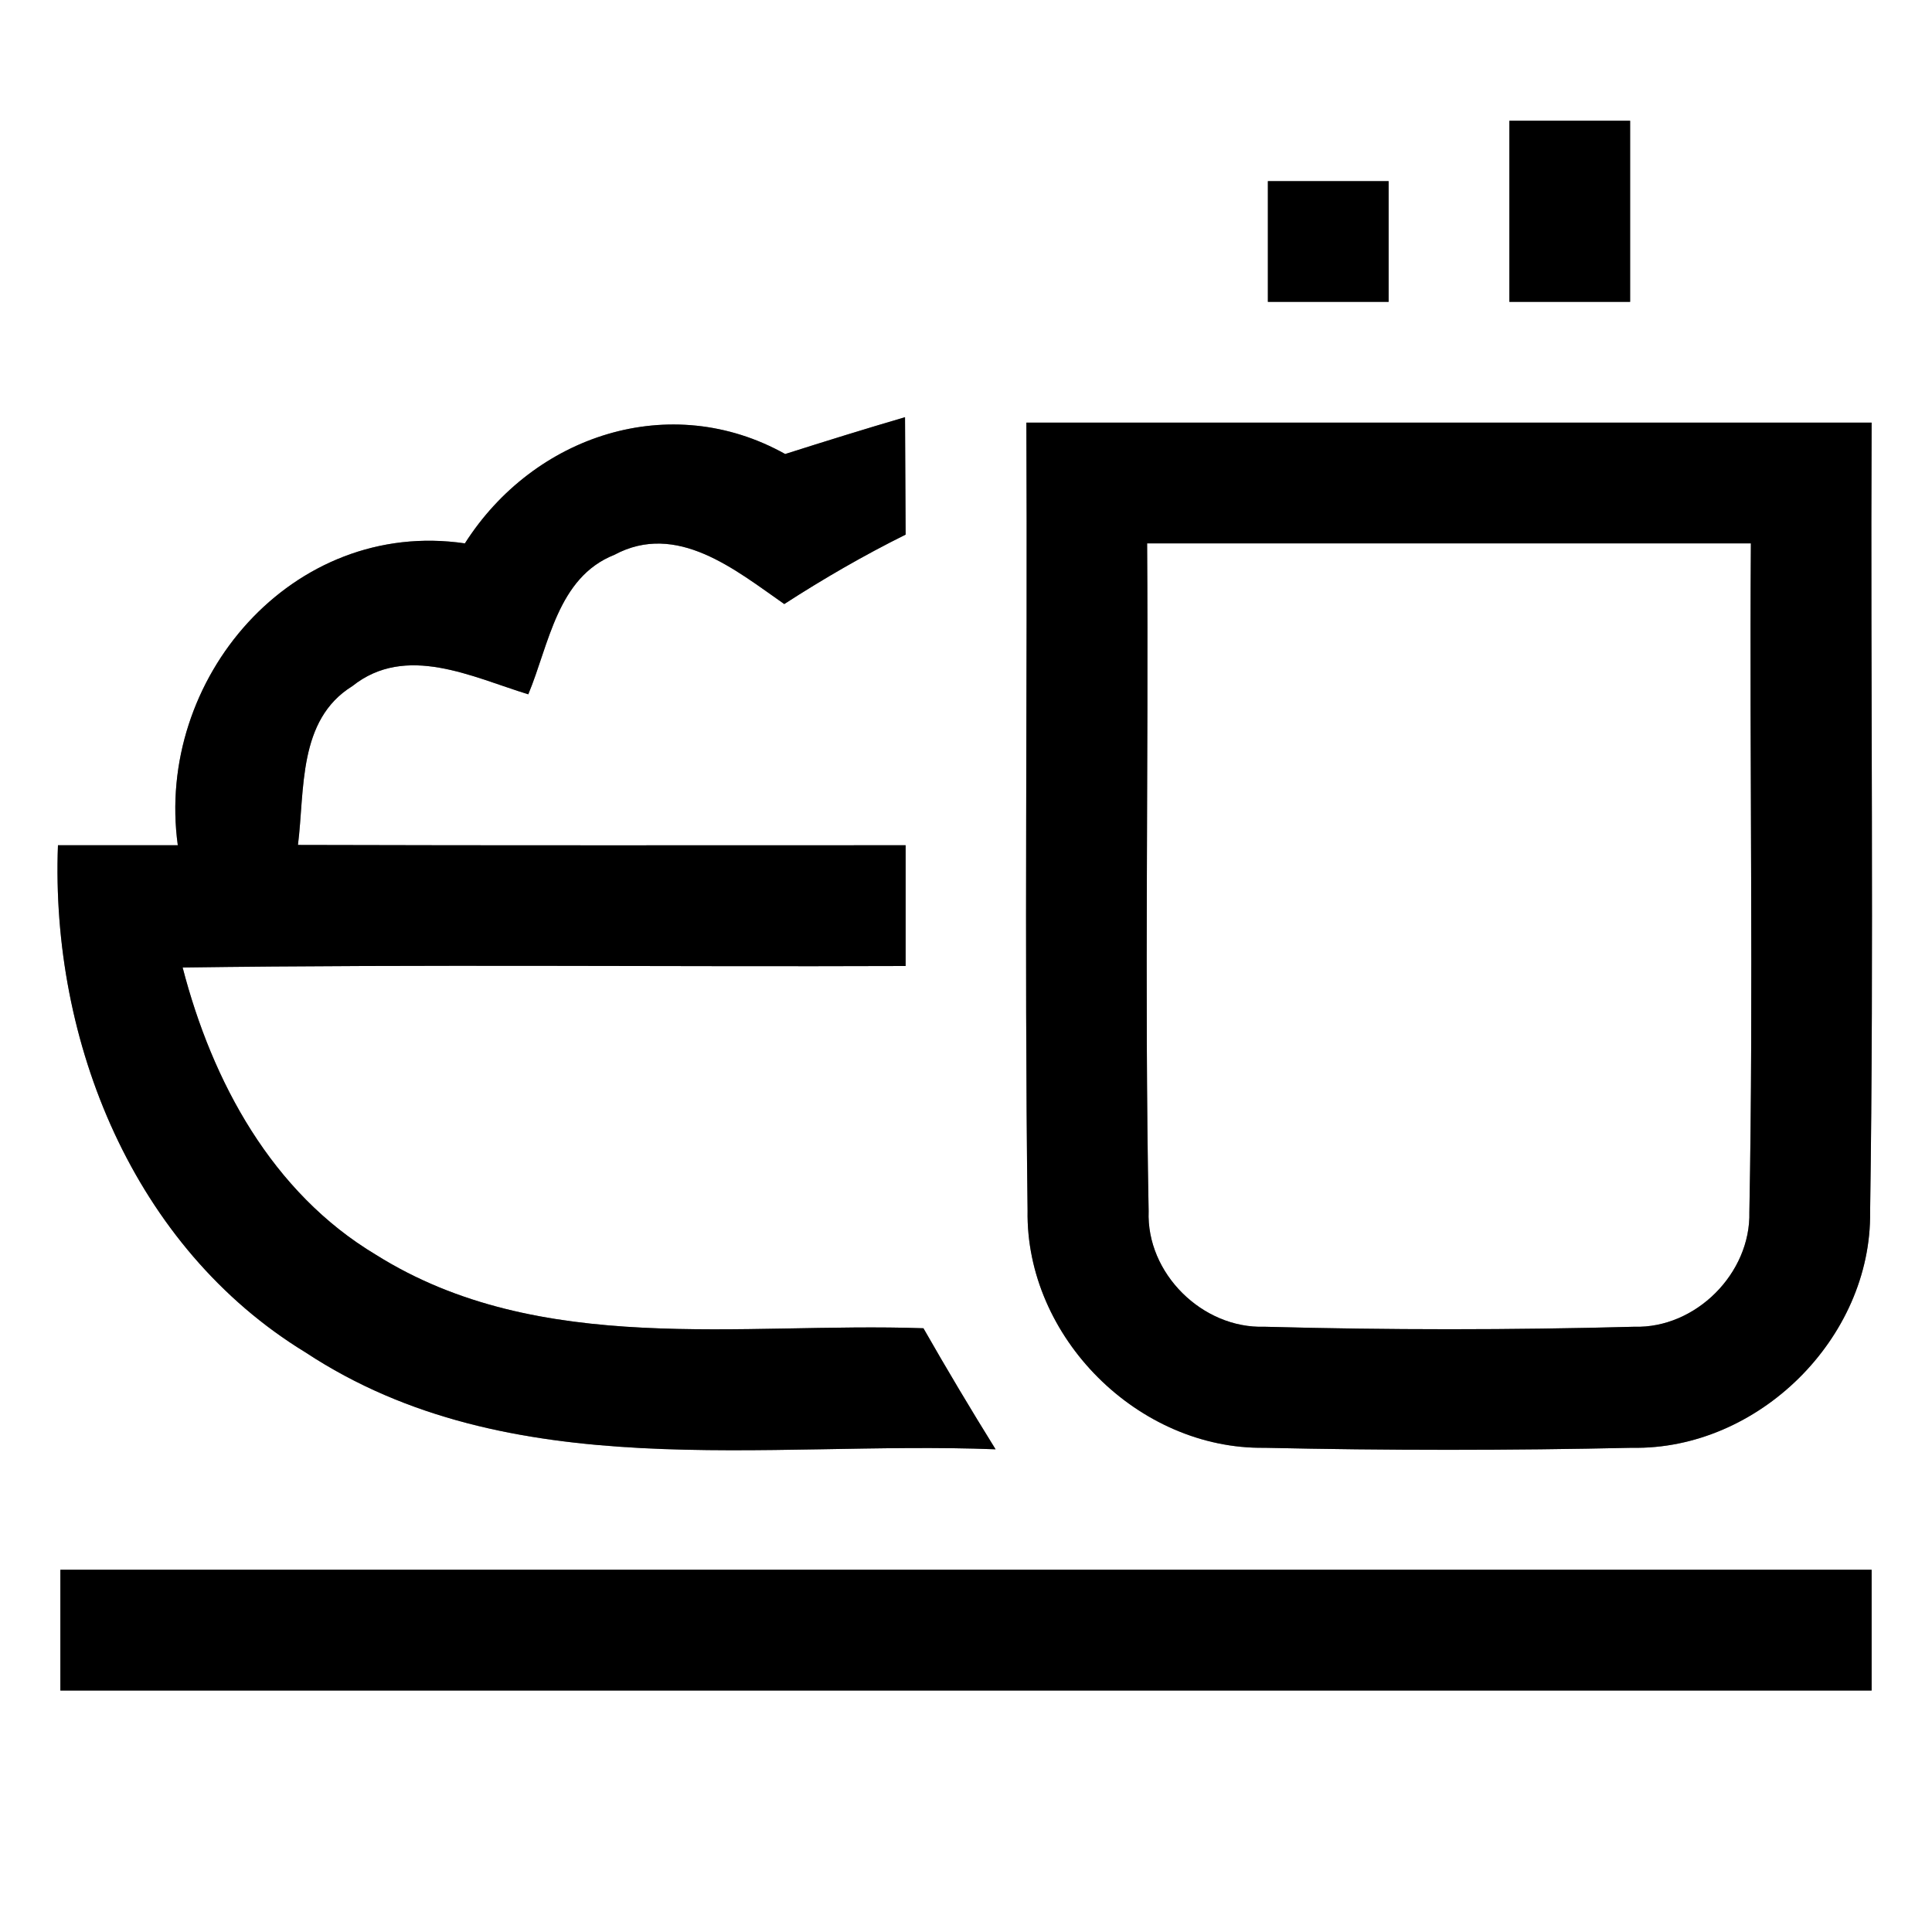 <?xml version="1.0" encoding="UTF-8" ?>
<!DOCTYPE svg PUBLIC "-//W3C//DTD SVG 1.1//EN" "http://www.w3.org/Graphics/SVG/1.1/DTD/svg11.dtd">
<svg width="64pt" height="64pt" viewBox="0 0 64 64" version="1.1" xmlns="http://www.w3.org/2000/svg">
<rect x="0" y="0" width="64" height="64" fill="#808080" stroke="none"/>
<g id="#ffffffff">
<path fill="#ffffff" opacity="1.00" d=" M 0.00 0.00 L 64.00 0.00 L 64.00 64.00 L 0.00 64.00 L 0.00 0.00 M 50.00 4.00 C 50.00 6.00 50.00 8.00 50.00 10.00 C 51.33 10.00 52.67 10.00 54.00 10.00 C 54.00 8.00 54.00 6.00 54.00 4.00 C 52.67 4.00 51.33 4.00 50.00 4.00 M 42.00 6.00 C 42.00 7.33 42.00 8.67 42.00 10.00 C 43.33 10.00 44.67 10.00 46.00 10.00 C 46.00 8.67 46.00 7.33 46.00 6.00 C 44.67 6.00 43.33 6.00 42.00 6.00 M 15.40 18.00 C 9.68 17.16 5.13 22.50 5.89 28.00 C 4.57 28.00 3.24 28.00 1.92 28.00 C 1.67 34.51 4.42 41.32 10.12 44.80 C 16.90 49.27 25.34 47.71 32.98 48.01 C 32.16 46.69 31.36 45.35 30.59 44.00 C 24.54 43.79 17.88 44.97 12.46 41.57 C 9.01 39.51 7.03 35.83 6.05 32.05 C 14.03 31.94 22.02 32.03 30.00 32.00 C 30.00 30.67 30.00 29.33 30.00 28.00 C 23.29 28.00 16.58 28.01 9.87 27.99 C 10.10 26.17 9.86 23.85 11.67 22.73 C 13.45 21.31 15.64 22.43 17.50 23.00 C 18.19 21.35 18.46 19.13 20.35 18.38 C 22.42 17.27 24.36 18.88 25.98 20.01 C 27.28 19.17 28.61 18.40 30.00 17.71 C 29.99 16.41 29.99 15.12 29.98 13.82 C 28.65 14.21 27.33 14.62 26.01 15.04 C 22.20 12.91 17.68 14.42 15.40 18.00 M 34.00 14.00 C 34.04 22.70 33.93 31.40 34.04 40.10 C 33.97 44.29 37.70 48.02 41.89 47.96 C 45.94 48.05 50.00 48.05 54.06 47.96 C 58.24 48.04 62.00 44.33 61.95 40.15 C 62.08 31.43 61.96 22.72 62.00 14.00 C 52.67 14.00 43.33 14.00 34.00 14.00 M 2.00 52.00 C 2.00 53.33 2.00 54.67 2.00 56.00 C 22.00 56.00 42.00 56.00 62.00 56.00 C 62.00 54.67 62.00 53.33 62.00 52.00 C 42.00 52.00 22.00 52.00 2.00 52.00 Z" />
<path fill="#ffffff" opacity="1.00" d=" M 38.00 18.00 C 44.67 18.00 51.33 18.00 58.00 18.00 C 57.95 25.38 58.09 32.77 57.95 40.15 C 58.00 42.18 56.17 44.01 54.14 43.95 C 50.06 44.06 45.97 44.06 41.89 43.95 C 39.83 44.02 37.97 42.18 38.05 40.12 C 37.91 32.75 38.05 25.37 38.00 18.00 Z" />
</g>
<g id="#000000ff">
<path fill="#000000" opacity="1.00" d=" M 50.00 4.00 C 51.33 4.00 52.67 4.00 54.00 4.00 C 54.00 6.00 54.00 8.00 54.00 10.00 C 52.67 10.00 51.33 10.00 50.00 10.00 C 50.00 8.00 50.00 6.00 50.00 4.00 Z" />
<path fill="#000000" opacity="1.00" d=" M 42.00 6.00 C 43.33 6.00 44.67 6.00 46.00 6.00 C 46.00 7.33 46.00 8.67 46.00 10.00 C 44.67 10.00 43.33 10.00 42.00 10.00 C 42.00 8.67 42.00 7.33 42.00 6.00 Z" />
<path fill="#000000" opacity="1.00" d=" M 15.40 18.00 C 17.68 14.42 22.20 12.91 26.01 15.04 C 27.33 14.62 28.65 14.21 29.98 13.82 C 29.99 15.12 29.99 16.41 30.00 17.71 C 28.61 18.40 27.28 19.17 25.98 20.01 C 24.36 18.88 22.42 17.27 20.35 18.38 C 18.46 19.13 18.19 21.35 17.50 23.00 C 15.64 22.43 13.45 21.31 11.67 22.73 C 9.86 23.85 10.10 26.17 9.87 27.99 C 16.58 28.01 23.29 28.00 30.00 28.00 C 30.00 29.33 30.00 30.67 30.00 32.00 C 22.02 32.03 14.03 31.94 6.05 32.05 C 7.03 35.83 9.01 39.51 12.46 41.57 C 17.88 44.97 24.54 43.79 30.59 44.00 C 31.36 45.35 32.16 46.69 32.98 48.01 C 25.34 47.71 16.90 49.27 10.12 44.80 C 4.42 41.32 1.67 34.51 1.92 28.00 C 3.24 28.00 4.57 28.00 5.89 28.00 C 5.13 22.50 9.68 17.16 15.40 18.00 Z" />
<path fill="#000000" opacity="1.00" d=" M 34.00 14.00 C 43.33 14.00 52.67 14.00 62.00 14.00 C 61.96 22.72 62.08 31.43 61.95 40.15 C 62.00 44.33 58.24 48.04 54.06 47.96 C 50.00 48.05 45.94 48.05 41.89 47.96 C 37.70 48.02 33.97 44.29 34.04 40.10 C 33.93 31.40 34.04 22.70 34.00 14.00 M 38.00 18.00 C 38.05 25.37 37.91 32.75 38.05 40.12 C 37.97 42.18 39.83 44.02 41.89 43.95 C 45.97 44.06 50.06 44.06 54.14 43.95 C 56.17 44.01 58.00 42.18 57.95 40.15 C 58.09 32.77 57.95 25.38 58.00 18.00 C 51.33 18.00 44.67 18.00 38.00 18.00 Z" />
<path fill="#000000" opacity="1.00" d=" M 2.00 52.00 C 22.00 52.00 42.00 52.00 62.00 52.00 C 62.00 53.33 62.00 54.67 62.00 56.00 C 42.00 56.00 22.00 56.00 2.00 56.00 C 2.00 54.67 2.00 53.33 2.00 52.00 Z" />
</g>
</svg>
